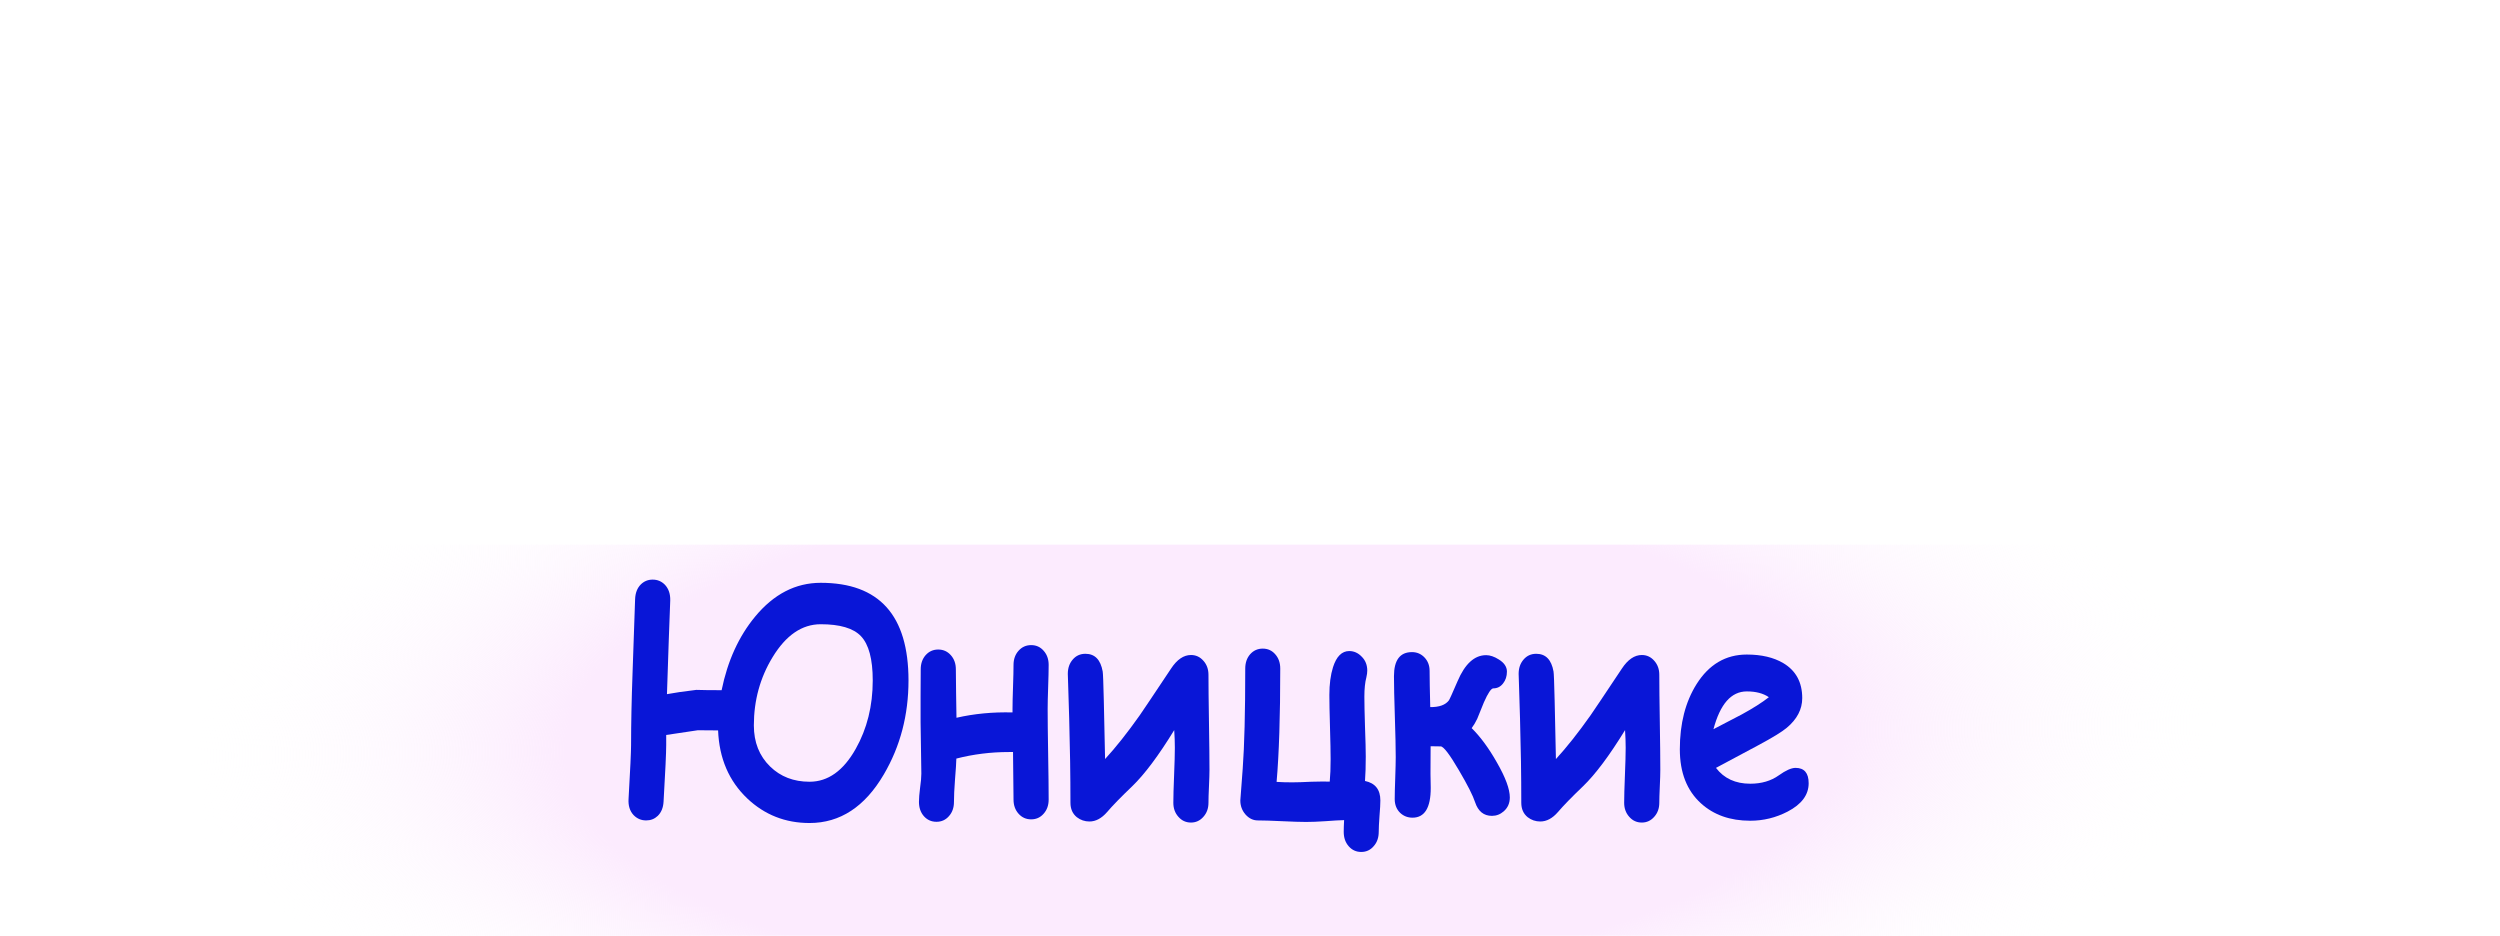 <svg width="358" height="134" viewBox="0 0 358 134" fill="none" xmlns="http://www.w3.org/2000/svg">
<g filter="url(#filter0_d_115_456)">
<path d="M43.397 16.977V29.162H42.201C41.493 26.351 40.707 24.337 39.844 23.119C38.98 21.88 37.796 20.895 36.291 20.164C35.45 19.766 33.978 19.566 31.875 19.566H28.521V54.297C28.521 56.599 28.643 58.038 28.887 58.613C29.152 59.189 29.65 59.698 30.381 60.141C31.134 60.561 32.152 60.772 33.435 60.772H34.93V62H11.355V60.772H12.85C14.156 60.772 15.207 60.539 16.004 60.074C16.579 59.764 17.033 59.233 17.365 58.48C17.609 57.949 17.73 56.555 17.73 54.297V19.566H14.477C11.444 19.566 9.242 20.208 7.869 21.492C5.943 23.285 4.726 25.842 4.217 29.162H2.955V16.977H43.397ZM70.756 49.184H54.852L52.959 53.566C52.339 55.027 52.029 56.234 52.029 57.185C52.029 58.447 52.538 59.377 53.557 59.975C54.154 60.329 55.626 60.594 57.973 60.772V62H42.998V60.772C44.614 60.528 45.942 59.864 46.982 58.779C48.023 57.672 49.307 55.404 50.834 51.973L66.938 16.047H67.568L83.805 52.969C85.354 56.466 86.627 58.669 87.623 59.576C88.376 60.262 89.438 60.661 90.811 60.772V62H69.029V60.772H69.926C71.674 60.772 72.903 60.528 73.611 60.041C74.098 59.687 74.342 59.178 74.342 58.514C74.342 58.115 74.275 57.706 74.143 57.285C74.098 57.086 73.766 56.256 73.147 54.795L70.756 49.184ZM69.627 46.727L62.92 31.221L56.014 46.727H69.627ZM140.35 18.205C137.915 18.205 136.343 18.592 135.635 19.367C134.926 20.142 134.572 21.581 134.572 23.684V54.994C134.572 57.385 134.926 58.934 135.635 59.643C136.343 60.351 137.97 60.727 140.516 60.772V62H117.805V60.772C119.62 60.772 120.893 60.628 121.623 60.34C122.376 60.03 122.918 59.532 123.25 58.846C123.582 58.16 123.748 56.942 123.748 55.193V19.898H112.924V33.346C112.924 38.968 112.78 43.251 112.492 46.195C112.227 49.139 111.463 51.94 110.201 54.596C108.962 57.23 107.357 59.211 105.387 60.539C103.417 61.867 101.236 62.531 98.846 62.531C96.676 62.531 94.994 61.967 93.799 60.838C92.603 59.687 92.006 58.27 92.006 56.588C92.006 55.193 92.371 54.053 93.102 53.168C93.832 52.26 94.883 51.807 96.256 51.807C98.801 51.807 100.207 53.389 100.473 56.555C100.583 57.971 101.137 58.68 102.133 58.68C103.527 58.68 105.01 57.75 106.582 55.891C108.154 54.009 109.194 51.43 109.703 48.154C110.212 44.878 110.467 40.13 110.467 33.91V25.41C110.467 22.997 110.312 21.393 110.002 20.596C109.714 19.777 109.139 19.19 108.275 18.836C107.434 18.46 105.918 18.249 103.727 18.205V16.977H140.35V18.205ZM170.564 49.184H154.66L152.768 53.566C152.148 55.027 151.838 56.234 151.838 57.185C151.838 58.447 152.347 59.377 153.365 59.975C153.963 60.329 155.435 60.594 157.781 60.772V62H142.807V60.772C144.423 60.528 145.751 59.864 146.791 58.779C147.831 57.672 149.115 55.404 150.643 51.973L166.746 16.047H167.377L183.613 52.969C185.163 56.466 186.436 58.669 187.432 59.576C188.184 60.262 189.247 60.661 190.619 60.772V62H168.838V60.772H169.734C171.483 60.772 172.712 60.528 173.42 60.041C173.907 59.687 174.15 59.178 174.15 58.514C174.15 58.115 174.084 57.706 173.951 57.285C173.907 57.086 173.575 56.256 172.955 54.795L170.564 49.184ZM169.436 46.727L162.729 31.221L155.822 46.727H169.436ZM210.01 40.352V54.297C210.01 56.599 210.132 58.038 210.375 58.613C210.641 59.189 211.139 59.698 211.869 60.141C212.622 60.561 213.629 60.772 214.891 60.772H216.385V62H192.844V60.772H194.338C195.644 60.772 196.695 60.539 197.492 60.074C198.068 59.764 198.51 59.233 198.82 58.48C199.064 57.949 199.186 56.555 199.186 54.297V24.68C199.186 22.378 199.064 20.939 198.82 20.363C198.577 19.788 198.079 19.29 197.326 18.869C196.596 18.426 195.6 18.205 194.338 18.205H192.844V16.977H216.385V18.205H214.891C213.585 18.205 212.533 18.438 211.736 18.902C211.161 19.212 210.707 19.744 210.375 20.496C210.132 21.027 210.01 22.422 210.01 24.68V37.43H225.914V24.68C225.914 22.378 225.792 20.939 225.549 20.363C225.305 19.788 224.807 19.29 224.055 18.869C223.302 18.426 222.295 18.205 221.033 18.205H219.572V16.977H243.08V18.205H241.619C240.291 18.205 239.24 18.438 238.465 18.902C237.889 19.212 237.436 19.744 237.104 20.496C236.86 21.027 236.738 22.422 236.738 24.68V54.297C236.738 56.599 236.86 58.038 237.104 58.613C237.347 59.189 237.845 59.698 238.598 60.141C239.35 60.561 240.357 60.772 241.619 60.772H243.08V62H219.572V60.772H221.033C222.361 60.772 223.413 60.539 224.188 60.074C224.763 59.764 225.217 59.233 225.549 58.48C225.792 57.949 225.914 56.555 225.914 54.297V40.352H210.01ZM287.24 16.977V29.162H286.045C285.337 26.351 284.551 24.337 283.688 23.119C282.824 21.88 281.64 20.895 280.135 20.164C279.294 19.766 277.822 19.566 275.719 19.566H272.365V54.297C272.365 56.599 272.487 58.038 272.73 58.613C272.996 59.189 273.494 59.698 274.225 60.141C274.977 60.561 275.995 60.772 277.279 60.772H278.773V62H255.199V60.772H256.693C257.999 60.772 259.051 60.539 259.848 60.074C260.423 59.764 260.877 59.233 261.209 58.48C261.452 57.949 261.574 56.555 261.574 54.297V19.566H258.32C255.288 19.566 253.085 20.208 251.713 21.492C249.787 23.285 248.57 25.842 248.061 29.162H246.799V16.977H287.24ZM308.225 37.43H314.168C320.587 37.43 325.247 38.559 328.146 40.816C331.046 43.074 332.496 46.085 332.496 49.848C332.496 52.415 331.755 54.629 330.271 56.488C328.811 58.348 326.962 59.731 324.727 60.639C322.513 61.546 319.27 62 314.998 62H290.859V60.772C293.648 60.727 295.43 60.362 296.205 59.676C297.002 58.967 297.4 57.44 297.4 55.094V25.178C297.4 21.99 297.068 20.042 296.404 19.334C295.762 18.626 294.036 18.249 291.225 18.205V16.977H314.4V18.205C312.275 18.227 310.859 18.426 310.15 18.803C309.464 19.179 308.966 19.644 308.656 20.197C308.368 20.751 308.225 22.123 308.225 24.314V37.43ZM308.225 40.352V53.932C308.225 56.079 308.523 57.595 309.121 58.48C309.719 59.344 310.826 59.775 312.441 59.775C315.031 59.775 316.979 58.901 318.285 57.152C319.613 55.404 320.277 53.223 320.277 50.611C320.277 48.088 319.68 45.974 318.484 44.27C317.289 42.543 315.95 41.458 314.467 41.016C313.006 40.573 310.925 40.352 308.225 40.352ZM355.141 60.772V62H331.633V60.772H333.094C334.51 60.772 335.573 60.539 336.281 60.074C336.99 59.609 337.443 59.056 337.643 58.414C337.864 57.75 337.975 56.378 337.975 54.297V24.68C337.975 22.577 337.886 21.227 337.709 20.629C337.532 20.009 337.056 19.456 336.281 18.969C335.529 18.46 334.466 18.205 333.094 18.205H331.633V16.977H355.141V18.205H353.68C352.263 18.205 351.201 18.438 350.492 18.902C349.784 19.367 349.319 19.932 349.098 20.596C348.898 21.238 348.799 22.599 348.799 24.68V54.297C348.799 56.4 348.887 57.761 349.064 58.381C349.242 58.978 349.706 59.532 350.459 60.041C351.234 60.528 352.307 60.772 353.68 60.772H355.141Z" fill="white"/>
</g>
<rect x="5" y="78" width="335" height="56" fill="url(#paint0_radial_115_456)"/>
<path d="M102.831 104.594C100.883 104.579 99.915 104.572 99.927 104.572C98.93 104.718 97.421 104.943 95.401 105.248C95.401 105.728 95.401 106.208 95.401 106.688C95.401 107.779 95.275 110.483 95.022 114.802C94.974 115.66 94.698 116.336 94.193 116.831C93.736 117.267 93.183 117.485 92.534 117.485C91.824 117.485 91.223 117.23 90.73 116.721C90.189 116.14 89.949 115.369 90.009 114.409C90.249 110.221 90.37 107.648 90.37 106.688C90.37 103.692 90.442 100.21 90.586 96.24C90.826 89.565 90.947 86.083 90.947 85.792C90.983 84.905 91.253 84.207 91.758 83.698C92.227 83.233 92.792 83 93.453 83C94.151 83 94.74 83.247 95.221 83.742C95.75 84.309 96.002 85.058 95.978 85.988C95.858 88.998 95.702 93.47 95.509 99.403C96.495 99.214 97.896 99.01 99.711 98.792C100.528 98.821 101.737 98.836 103.336 98.836C104.189 94.648 105.788 91.136 108.133 88.3C110.802 85.072 113.933 83.458 117.528 83.458C125.908 83.458 130.097 88.119 130.097 97.44C130.097 102.398 128.919 106.884 126.563 110.898C123.846 115.536 120.299 117.856 115.923 117.856C112.461 117.856 109.491 116.685 107.015 114.344C104.382 111.843 102.987 108.593 102.831 104.594ZM117.528 89.391C114.847 89.391 112.551 90.961 110.639 94.102C108.848 97.04 107.952 100.297 107.952 103.874C107.952 106.288 108.728 108.251 110.279 109.763C111.769 111.218 113.651 111.945 115.923 111.945C118.568 111.945 120.774 110.374 122.541 107.233C124.164 104.354 124.976 101.089 124.976 97.44C124.976 94.386 124.411 92.27 123.281 91.092C122.199 89.958 120.281 89.391 117.528 89.391Z" fill="#0916D7"/>
<path d="M147.662 117.332C146.94 117.332 146.339 117.063 145.858 116.525C145.378 115.987 145.137 115.311 145.137 114.497C145.137 113.232 145.113 110.963 145.065 107.691C144.837 107.691 144.638 107.691 144.47 107.691C141.885 107.691 139.378 108.004 136.95 108.629C136.938 109.196 136.872 110.221 136.752 111.705C136.655 112.97 136.607 114.017 136.607 114.846C136.607 115.66 136.367 116.336 135.886 116.874C135.417 117.412 134.822 117.681 134.101 117.681C133.379 117.681 132.778 117.412 132.297 116.874C131.828 116.336 131.594 115.653 131.594 114.824C131.594 114.329 131.648 113.661 131.756 112.817C131.877 111.959 131.937 111.283 131.937 110.789C131.937 109.974 131.919 108.753 131.883 107.124C131.847 105.481 131.828 104.252 131.828 103.438C131.828 102.58 131.828 101.315 131.828 99.643C131.84 97.97 131.847 96.705 131.847 95.847C131.847 95.033 132.081 94.357 132.55 93.819C133.031 93.281 133.632 93.012 134.353 93.012C135.074 93.012 135.676 93.281 136.156 93.819C136.637 94.357 136.878 95.033 136.878 95.847C136.878 96.778 136.89 97.941 136.914 99.337C136.95 101.271 136.968 102.42 136.968 102.784C139.505 102.202 142.18 101.947 144.993 102.02V101.54C144.993 100.799 145.017 99.737 145.065 98.356C145.113 96.974 145.137 95.927 145.137 95.215C145.137 94.4 145.378 93.724 145.858 93.186C146.339 92.648 146.94 92.379 147.662 92.379C148.383 92.379 148.978 92.648 149.447 93.186C149.928 93.724 150.168 94.4 150.168 95.215C150.168 95.942 150.144 96.996 150.096 98.377C150.048 99.759 150.024 100.813 150.024 101.54C150.024 103.023 150.048 105.183 150.096 108.018C150.144 110.854 150.168 113.013 150.168 114.497C150.168 115.311 149.928 115.987 149.447 116.525C148.978 117.063 148.383 117.332 147.662 117.332Z" fill="#0916D7"/>
<path d="M173.053 114.955C173.053 115.754 172.812 116.423 172.331 116.961C171.851 117.514 171.255 117.79 170.546 117.79C169.825 117.79 169.224 117.514 168.743 116.961C168.262 116.423 168.022 115.754 168.022 114.955C168.022 114.082 168.058 112.773 168.13 111.029C168.202 109.269 168.238 107.953 168.238 107.081C168.238 106.281 168.208 105.437 168.148 104.55C165.912 108.2 163.904 110.883 162.125 112.599C160.514 114.14 159.317 115.369 158.536 116.285C157.754 117.187 156.913 117.638 156.011 117.638C155.338 117.638 154.737 117.434 154.208 117.027C153.595 116.532 153.288 115.842 153.288 114.955C153.288 111.101 153.228 107.081 153.108 102.893C152.976 98.545 152.91 96.414 152.91 96.502C152.91 95.673 153.144 94.989 153.613 94.451C154.082 93.899 154.689 93.623 155.434 93.623C156.781 93.623 157.604 94.466 157.905 96.153C157.953 96.385 158.007 97.796 158.067 100.384L158.247 108.695C159.798 107.008 161.451 104.921 163.207 102.435C163.615 101.853 165.112 99.621 167.697 95.738C168.55 94.444 169.5 93.797 170.546 93.797C171.255 93.797 171.851 94.073 172.331 94.626C172.812 95.164 173.053 95.833 173.053 96.632C173.053 98.145 173.077 100.413 173.125 103.438C173.173 106.463 173.197 108.731 173.197 110.243C173.197 110.767 173.173 111.552 173.125 112.599C173.077 113.646 173.053 114.431 173.053 114.955Z" fill="#0916D7"/>
<path d="M190.419 111.923C190.503 111.036 190.545 109.967 190.545 108.716C190.545 107.699 190.515 106.172 190.455 104.136C190.395 102.086 190.365 100.551 190.365 99.534C190.365 97.978 190.539 96.647 190.888 95.542C191.381 94.001 192.156 93.23 193.214 93.23C193.887 93.23 194.483 93.499 194.999 94.037C195.528 94.56 195.793 95.229 195.793 96.044C195.793 96.305 195.751 96.618 195.667 96.981C195.474 97.709 195.378 98.639 195.378 99.773C195.378 100.719 195.408 102.151 195.468 104.07C195.54 105.975 195.577 107.4 195.577 108.346C195.577 109.713 195.54 110.876 195.468 111.836C196.935 112.141 197.668 113.072 197.668 114.628C197.668 115.122 197.626 115.871 197.542 116.874C197.47 117.878 197.434 118.626 197.434 119.121C197.434 119.95 197.194 120.633 196.713 121.171C196.244 121.724 195.649 122 194.927 122C194.206 122 193.605 121.724 193.124 121.171C192.655 120.633 192.421 119.95 192.421 119.121C192.421 118.67 192.439 118.11 192.475 117.441C191.838 117.456 190.948 117.507 189.806 117.594C188.736 117.667 187.81 117.703 187.029 117.703C186.259 117.703 185.105 117.667 183.566 117.594C182.039 117.521 180.891 117.485 180.122 117.485C179.449 117.485 178.86 117.201 178.355 116.634C177.862 116.067 177.615 115.398 177.615 114.628C177.615 114.642 177.729 113.115 177.958 110.047C178.198 106.804 178.319 102.035 178.319 95.738C178.319 94.909 178.553 94.226 179.022 93.688C179.503 93.15 180.104 92.881 180.825 92.881C181.547 92.881 182.142 93.15 182.611 93.688C183.091 94.226 183.332 94.909 183.332 95.738C183.332 102.573 183.158 107.982 182.809 111.966C183.482 112.01 184.222 112.032 185.027 112.032C185.676 112.032 186.596 112.003 187.786 111.945C188.808 111.916 189.686 111.908 190.419 111.923Z" fill="#0916D7"/>
<path d="M213.646 116.831C212.468 116.831 211.662 116.176 211.23 114.867C210.929 113.937 210.16 112.417 208.921 110.309C207.587 108.026 206.715 106.884 206.306 106.884C206.21 106.87 205.729 106.862 204.864 106.862L204.846 110.832C204.846 111.021 204.852 111.341 204.864 111.792C204.876 112.243 204.882 112.592 204.882 112.839C204.882 115.674 204.01 117.092 202.267 117.092C201.594 117.092 201.011 116.867 200.518 116.416C199.989 115.907 199.724 115.246 199.724 114.431C199.724 113.791 199.748 112.795 199.796 111.443C199.844 110.076 199.868 109.065 199.868 108.411C199.868 107.117 199.826 105.183 199.742 102.609C199.658 100.035 199.616 98.109 199.616 96.829C199.616 94.531 200.476 93.382 202.195 93.382C202.88 93.382 203.463 93.623 203.944 94.102C204.461 94.626 204.719 95.28 204.719 96.065C204.719 97.127 204.75 98.857 204.81 101.257C206.096 101.271 206.986 100.951 207.479 100.297C207.563 100.195 207.978 99.279 208.723 97.549C209.781 95.062 211.145 93.819 212.816 93.819C213.369 93.819 213.971 94.022 214.62 94.43C215.401 94.909 215.792 95.491 215.792 96.174C215.792 96.843 215.606 97.41 215.233 97.876C214.872 98.341 214.409 98.574 213.844 98.574C213.532 98.574 213.081 99.243 212.492 100.581C212.179 101.366 211.861 102.151 211.536 102.936C211.284 103.46 211.019 103.903 210.743 104.267C212.005 105.517 213.207 107.153 214.349 109.174C215.588 111.327 216.207 112.999 216.207 114.191C216.207 115.006 215.918 115.667 215.341 116.176C214.848 116.612 214.283 116.831 213.646 116.831Z" fill="#0916D7"/>
<path d="M237.612 114.955C237.612 115.754 237.372 116.423 236.891 116.961C236.41 117.514 235.815 117.79 235.106 117.79C234.384 117.79 233.783 117.514 233.302 116.961C232.822 116.423 232.581 115.754 232.581 114.955C232.581 114.082 232.617 112.773 232.689 111.029C232.761 109.269 232.797 107.953 232.797 107.081C232.797 106.281 232.767 105.437 232.707 104.55C230.471 108.2 228.463 110.883 226.684 112.599C225.073 114.14 223.877 115.369 223.096 116.285C222.314 117.187 221.472 117.638 220.571 117.638C219.898 117.638 219.296 117.434 218.767 117.027C218.154 116.532 217.848 115.842 217.848 114.955C217.848 111.101 217.788 107.081 217.667 102.893C217.535 98.545 217.469 96.414 217.469 96.502C217.469 95.673 217.704 94.989 218.172 94.451C218.641 93.899 219.248 93.623 219.994 93.623C221.34 93.623 222.164 94.466 222.464 96.153C222.512 96.385 222.567 97.796 222.627 100.384L222.807 108.695C224.358 107.008 226.011 104.921 227.766 102.435C228.175 101.853 229.672 99.621 232.256 95.738C233.11 94.444 234.06 93.797 235.106 93.797C235.815 93.797 236.41 94.073 236.891 94.626C237.372 95.164 237.612 95.833 237.612 96.632C237.612 98.145 237.636 100.413 237.685 103.438C237.733 106.463 237.757 108.731 237.757 110.243C237.757 110.767 237.733 111.552 237.685 112.599C237.636 113.646 237.612 114.431 237.612 114.955Z" fill="#0916D7"/>
<path d="M250.633 117.529C247.759 117.529 245.409 116.7 243.581 115.042C241.562 113.21 240.552 110.629 240.552 107.299C240.552 103.62 241.351 100.508 242.95 97.963C244.73 95.142 247.128 93.731 250.146 93.731C252.237 93.731 253.975 94.139 255.357 94.953C257.173 96.029 258.08 97.701 258.08 99.97C258.08 101.569 257.341 102.987 255.862 104.223C255.189 104.79 253.836 105.619 251.805 106.71L245.727 109.96C246.304 110.716 247.002 111.283 247.819 111.661C248.637 112.039 249.575 112.228 250.633 112.228C252.243 112.228 253.608 111.828 254.726 111.029C255.724 110.316 256.523 109.96 257.125 109.96C258.375 109.96 259 110.694 259 112.163C259 113.82 257.996 115.173 255.988 116.22C254.305 117.092 252.52 117.529 250.633 117.529ZM250.146 99.01C249.028 99.01 248.072 99.461 247.278 100.362C246.485 101.264 245.848 102.616 245.367 104.419C246.725 103.707 248.078 103.002 249.424 102.304C251.047 101.417 252.34 100.595 253.301 99.839C252.496 99.286 251.444 99.01 250.146 99.01Z" fill="#0916D7"/>
<defs>
<filter id="filter0_d_115_456" x="0.955" y="16.047" width="356.186" height="52.484" filterUnits="userSpaceOnUse" color-interpolation-filters="sRGB">
<feFlood flood-opacity="0" result="BackgroundImageFix"/>
<feColorMatrix in="SourceAlpha" type="matrix" values="0 0 0 0 0 0 0 0 0 0 0 0 0 0 0 0 0 0 127 0" result="hardAlpha"/>
<feOffset dy="4"/>
<feGaussianBlur stdDeviation="1"/>
<feComposite in2="hardAlpha" operator="out"/>
<feColorMatrix type="matrix" values="0 0 0 0 0 0 0 0 0 0 0 0 0 0 0 0 0 0 1 0"/>
<feBlend mode="normal" in2="BackgroundImageFix" result="effect1_dropShadow_115_456"/>
<feBlend mode="normal" in="SourceGraphic" in2="effect1_dropShadow_115_456" result="shape"/>
</filter>
<radialGradient id="paint0_radial_115_456" cx="0" cy="0" r="1" gradientUnits="userSpaceOnUse" gradientTransform="translate(172.5 106) rotate(89.128) scale(57.007 146.859)">
<stop offset="0.624" stop-color="#FCEBFE"/>
<stop offset="1" stop-color="white" stop-opacity="0"/>
</radialGradient>
</defs>
</svg>
